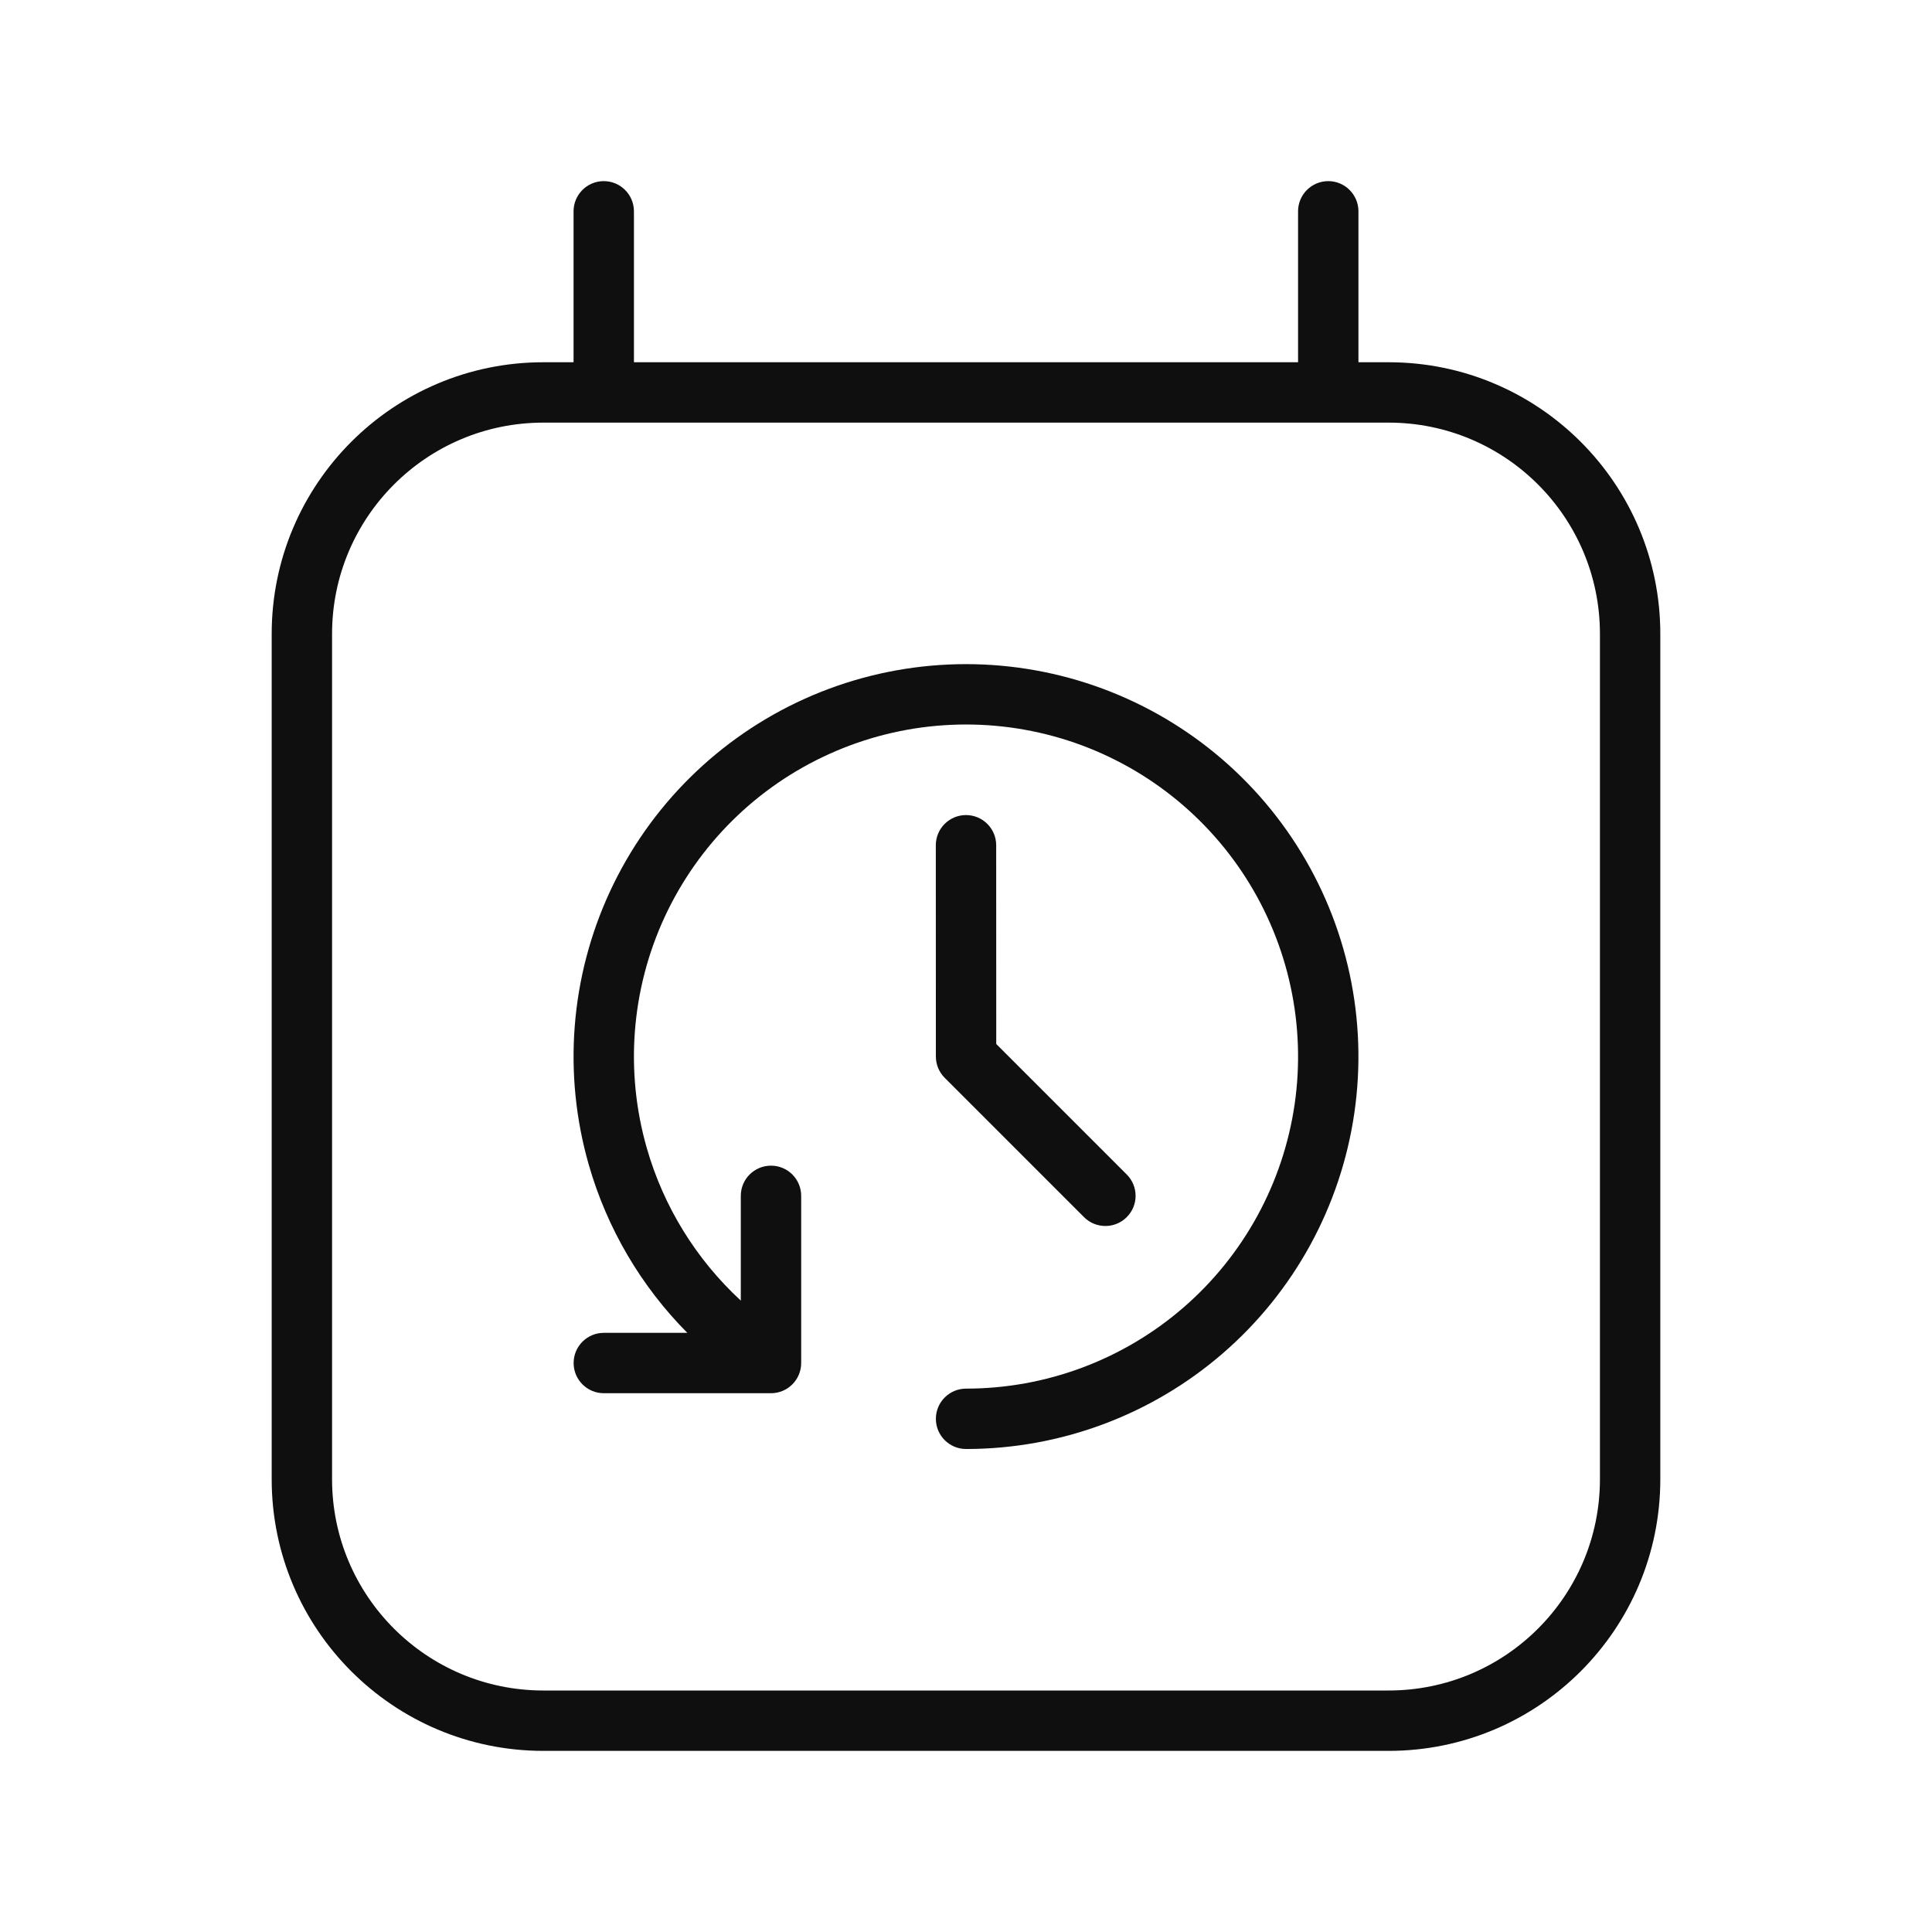 <svg width="32" height="32" viewBox="0 0 32 32" fill="none" xmlns="http://www.w3.org/2000/svg">
<path d="M10 3C10.276 3 10.5 3.224 10.5 3.5V6H21.5V3.5C21.5 3.224 21.724 3 22 3C22.276 3 22.5 3.224 22.5 3.5V6H23C25.485 6 27.5 8.015 27.5 10.5V24.5C27.5 26.985 25.485 29 23 29H9C6.515 29 4.5 26.985 4.5 24.5V10.5C4.5 8.015 6.515 6 9 6H9.5V3.5C9.5 3.224 9.724 3 10 3ZM9 7C7.067 7 5.5 8.567 5.5 10.5V24.5C5.5 26.433 7.067 28 9 28H23C24.933 28 26.5 26.433 26.5 24.5V10.5C26.5 8.567 24.933 7 23 7H9ZM17.568 12.228C16.302 11.852 14.942 11.943 13.738 12.487C12.533 13.03 11.565 13.989 11.009 15.188C10.454 16.387 10.349 17.746 10.713 19.016C10.992 19.99 11.534 20.863 12.27 21.542V19.807C12.27 19.53 12.494 19.307 12.77 19.307C13.046 19.307 13.27 19.53 13.27 19.807V22.576C13.27 22.852 13.046 23.076 12.77 23.076H10.001C9.725 23.076 9.501 22.852 9.501 22.576C9.501 22.3 9.725 22.076 10.001 22.076H11.384C10.619 21.305 10.055 20.349 9.752 19.292C9.321 17.791 9.446 16.185 10.102 14.768C10.758 13.351 11.903 12.218 13.326 11.575C14.75 10.933 16.357 10.825 17.854 11.27C19.35 11.715 20.637 12.684 21.477 14C22.318 15.316 22.657 16.891 22.432 18.436C22.207 19.982 21.434 21.394 20.253 22.416C19.072 23.438 17.562 24 16.001 24C15.725 24 15.501 23.776 15.501 23.5C15.501 23.224 15.725 23 16.001 23C17.322 23 18.599 22.524 19.598 21.66C20.598 20.795 21.252 19.6 21.443 18.292C21.633 16.985 21.346 15.652 20.635 14.539C19.923 13.425 18.835 12.605 17.568 12.228ZM16 13.5C16.276 13.5 16.5 13.724 16.5 14L16.501 17.292L18.662 19.453C18.858 19.648 18.858 19.965 18.662 20.16C18.467 20.355 18.15 20.355 17.955 20.16L15.647 17.852C15.554 17.759 15.501 17.632 15.501 17.499L15.5 14C15.5 13.724 15.724 13.5 16 13.5Z" fill="#0F0F0F"/>
</svg>
